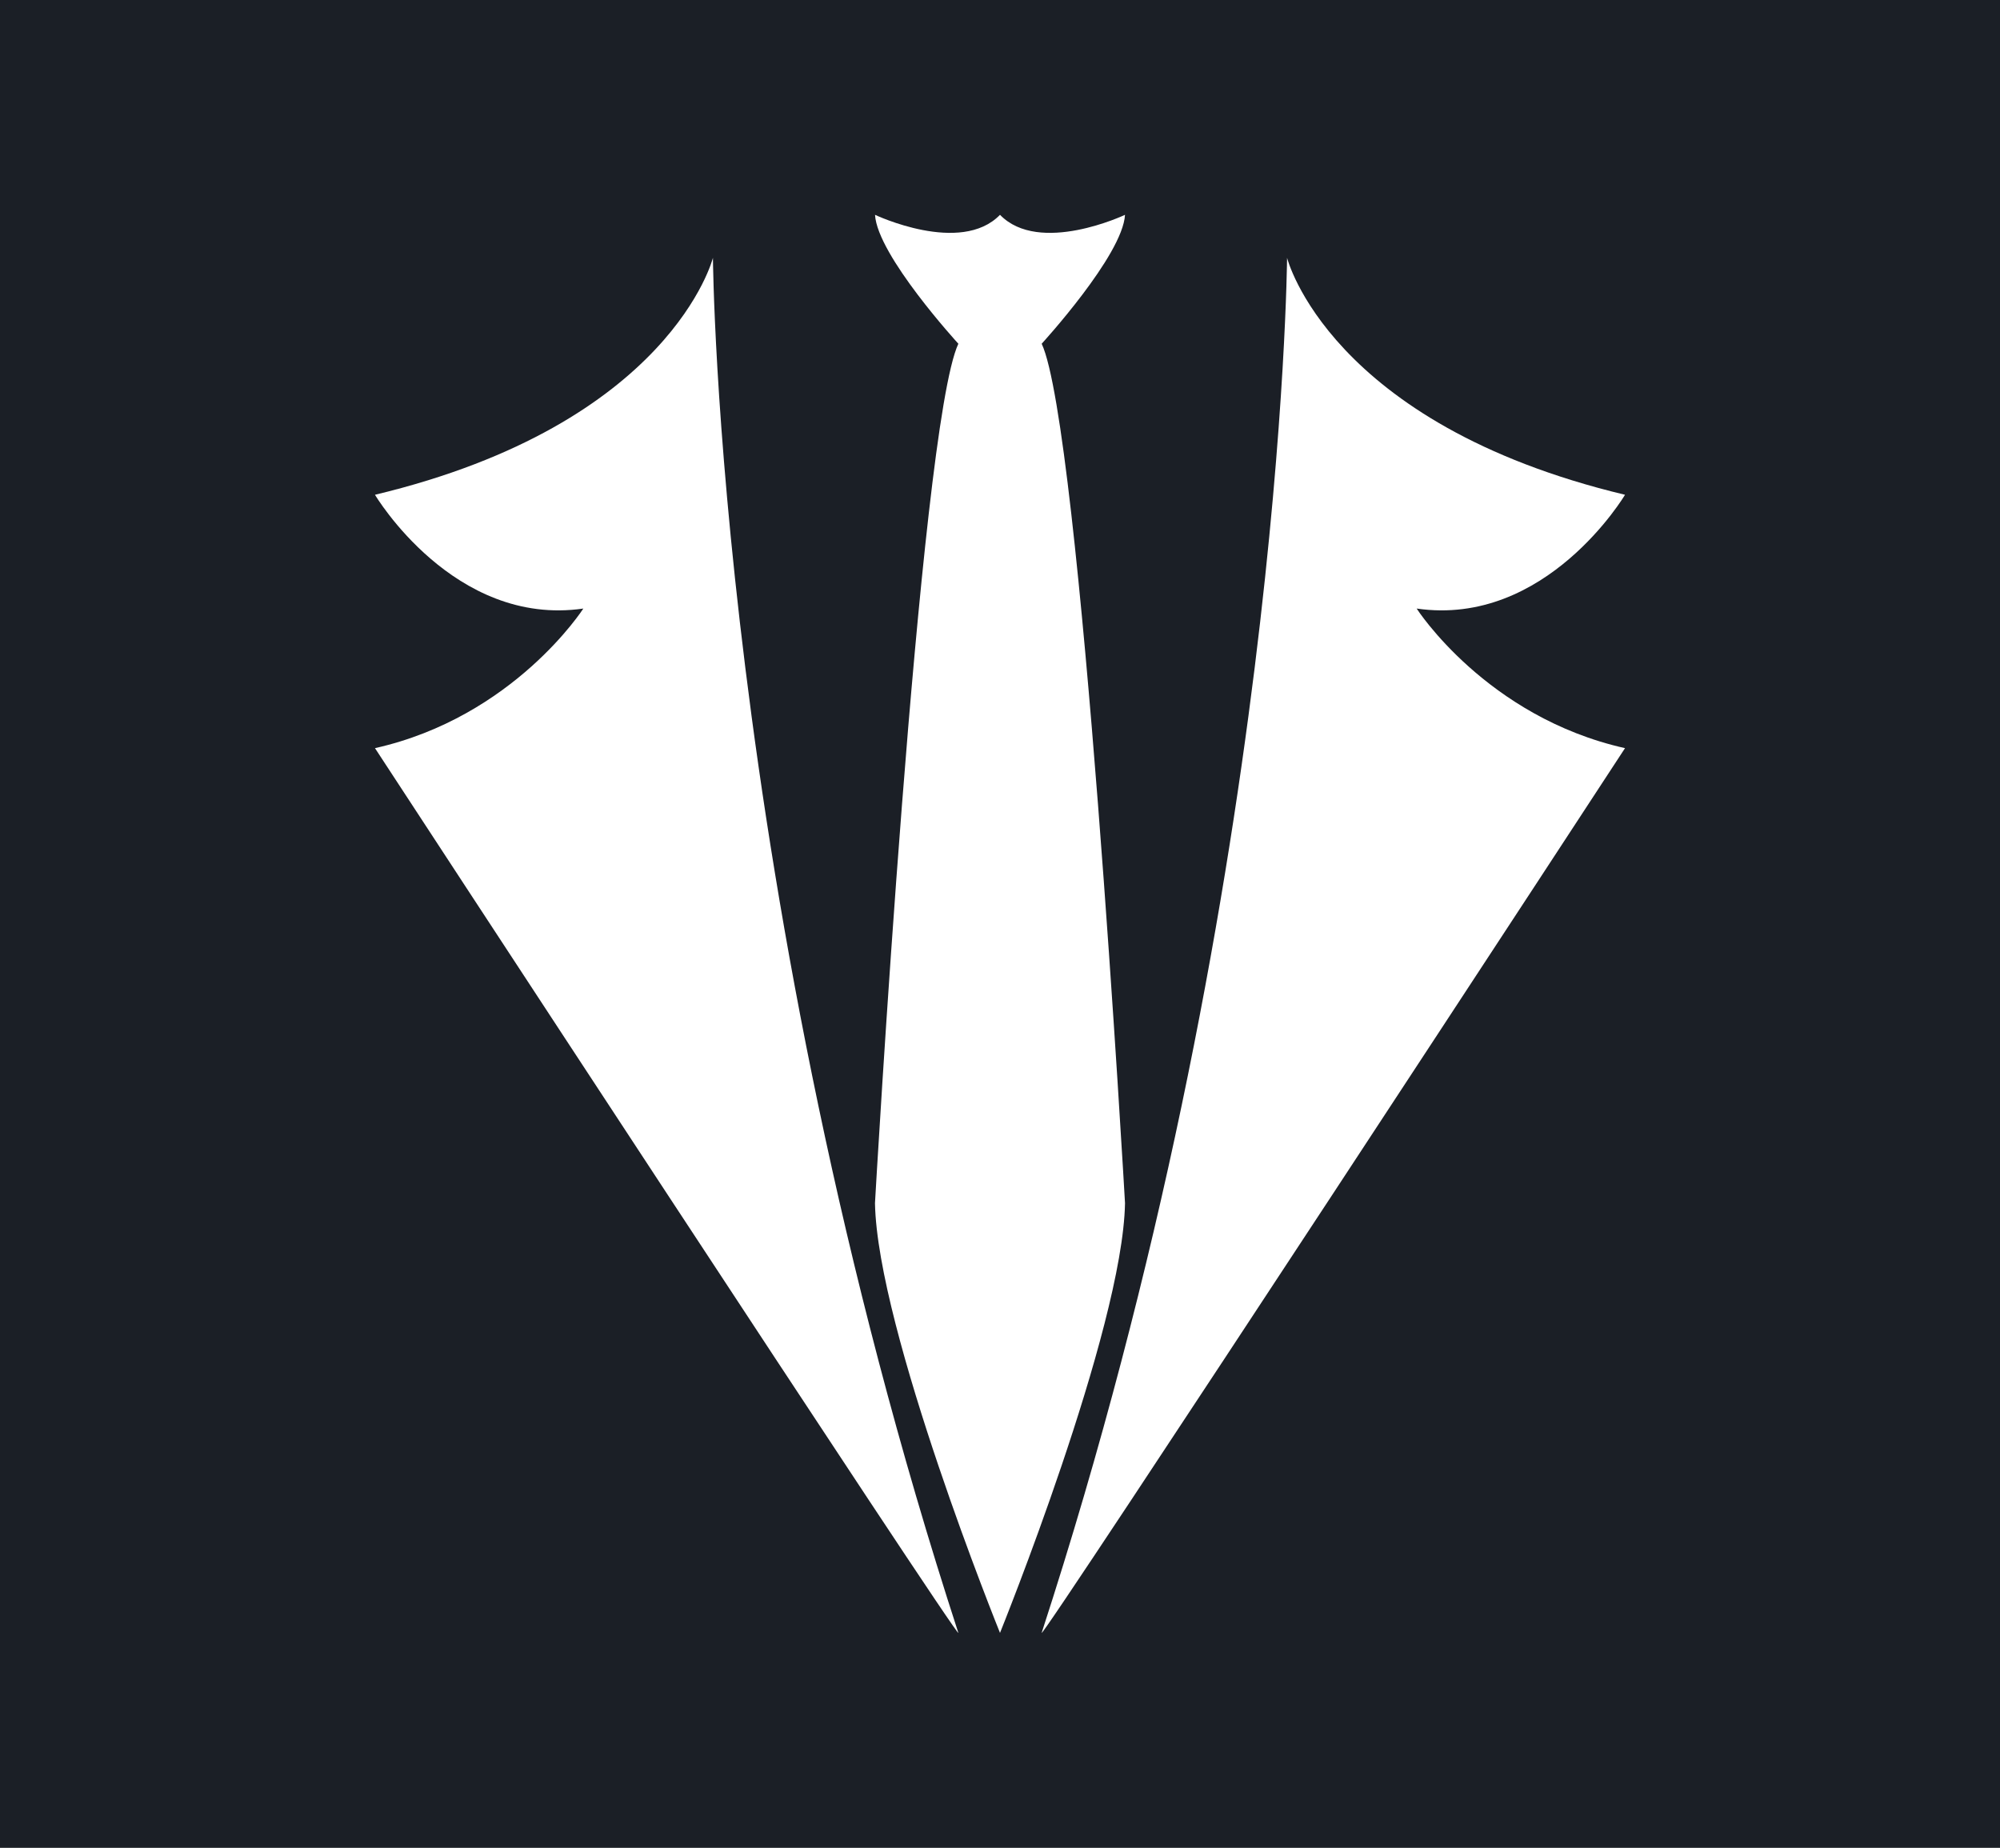 <svg xmlns="http://www.w3.org/2000/svg" viewBox="0 0 498 460.11"><defs><style>.cls-1{fill:#1b1f26;}.cls-2{fill:#fff;}</style></defs><g id="fond"><rect class="cls-1" width="498" height="460.11"/></g><g id="Layer_1" data-name="Layer 1"><path class="cls-2" d="M410.38,459.56c59.94-184.16,61.1-342.35,61.1-342.35s10.37,41.32,84.15,59c0,0-19.6,33-51.88,28.33,0,0,17.29,27,51.88,34.76C555.63,239.33,409.23,463.1,410.38,459.56Z" transform="translate(-151 -53.01)"/><path class="cls-2" d="M389.62,459.56c-59.94-184.16-61.1-342.35-61.1-342.35s-10.37,41.32-84.15,59c0,0,19.6,33,51.88,28.33,0,0-17.29,27-51.88,34.76C244.37,239.33,390.77,463.1,389.62,459.56Z" transform="translate(-151 -53.01)"/><path class="cls-2" d="M400,459.6s30.55-75.49,31.13-107c0,0-11-193.18-20.75-214,0,0,20.17-22,20.75-32.1,0,0-21.33,10.11-31.13,0" transform="translate(-151 -53.01)"/><path class="cls-2" d="M400,459.6s-30.55-75.49-31.13-107c0,0,11-193.18,20.76-214,0,0-20.18-22-20.75-32.1,0,0,21.32,10.11,31.12,0" transform="translate(-151 -53.01)"/></g></svg>